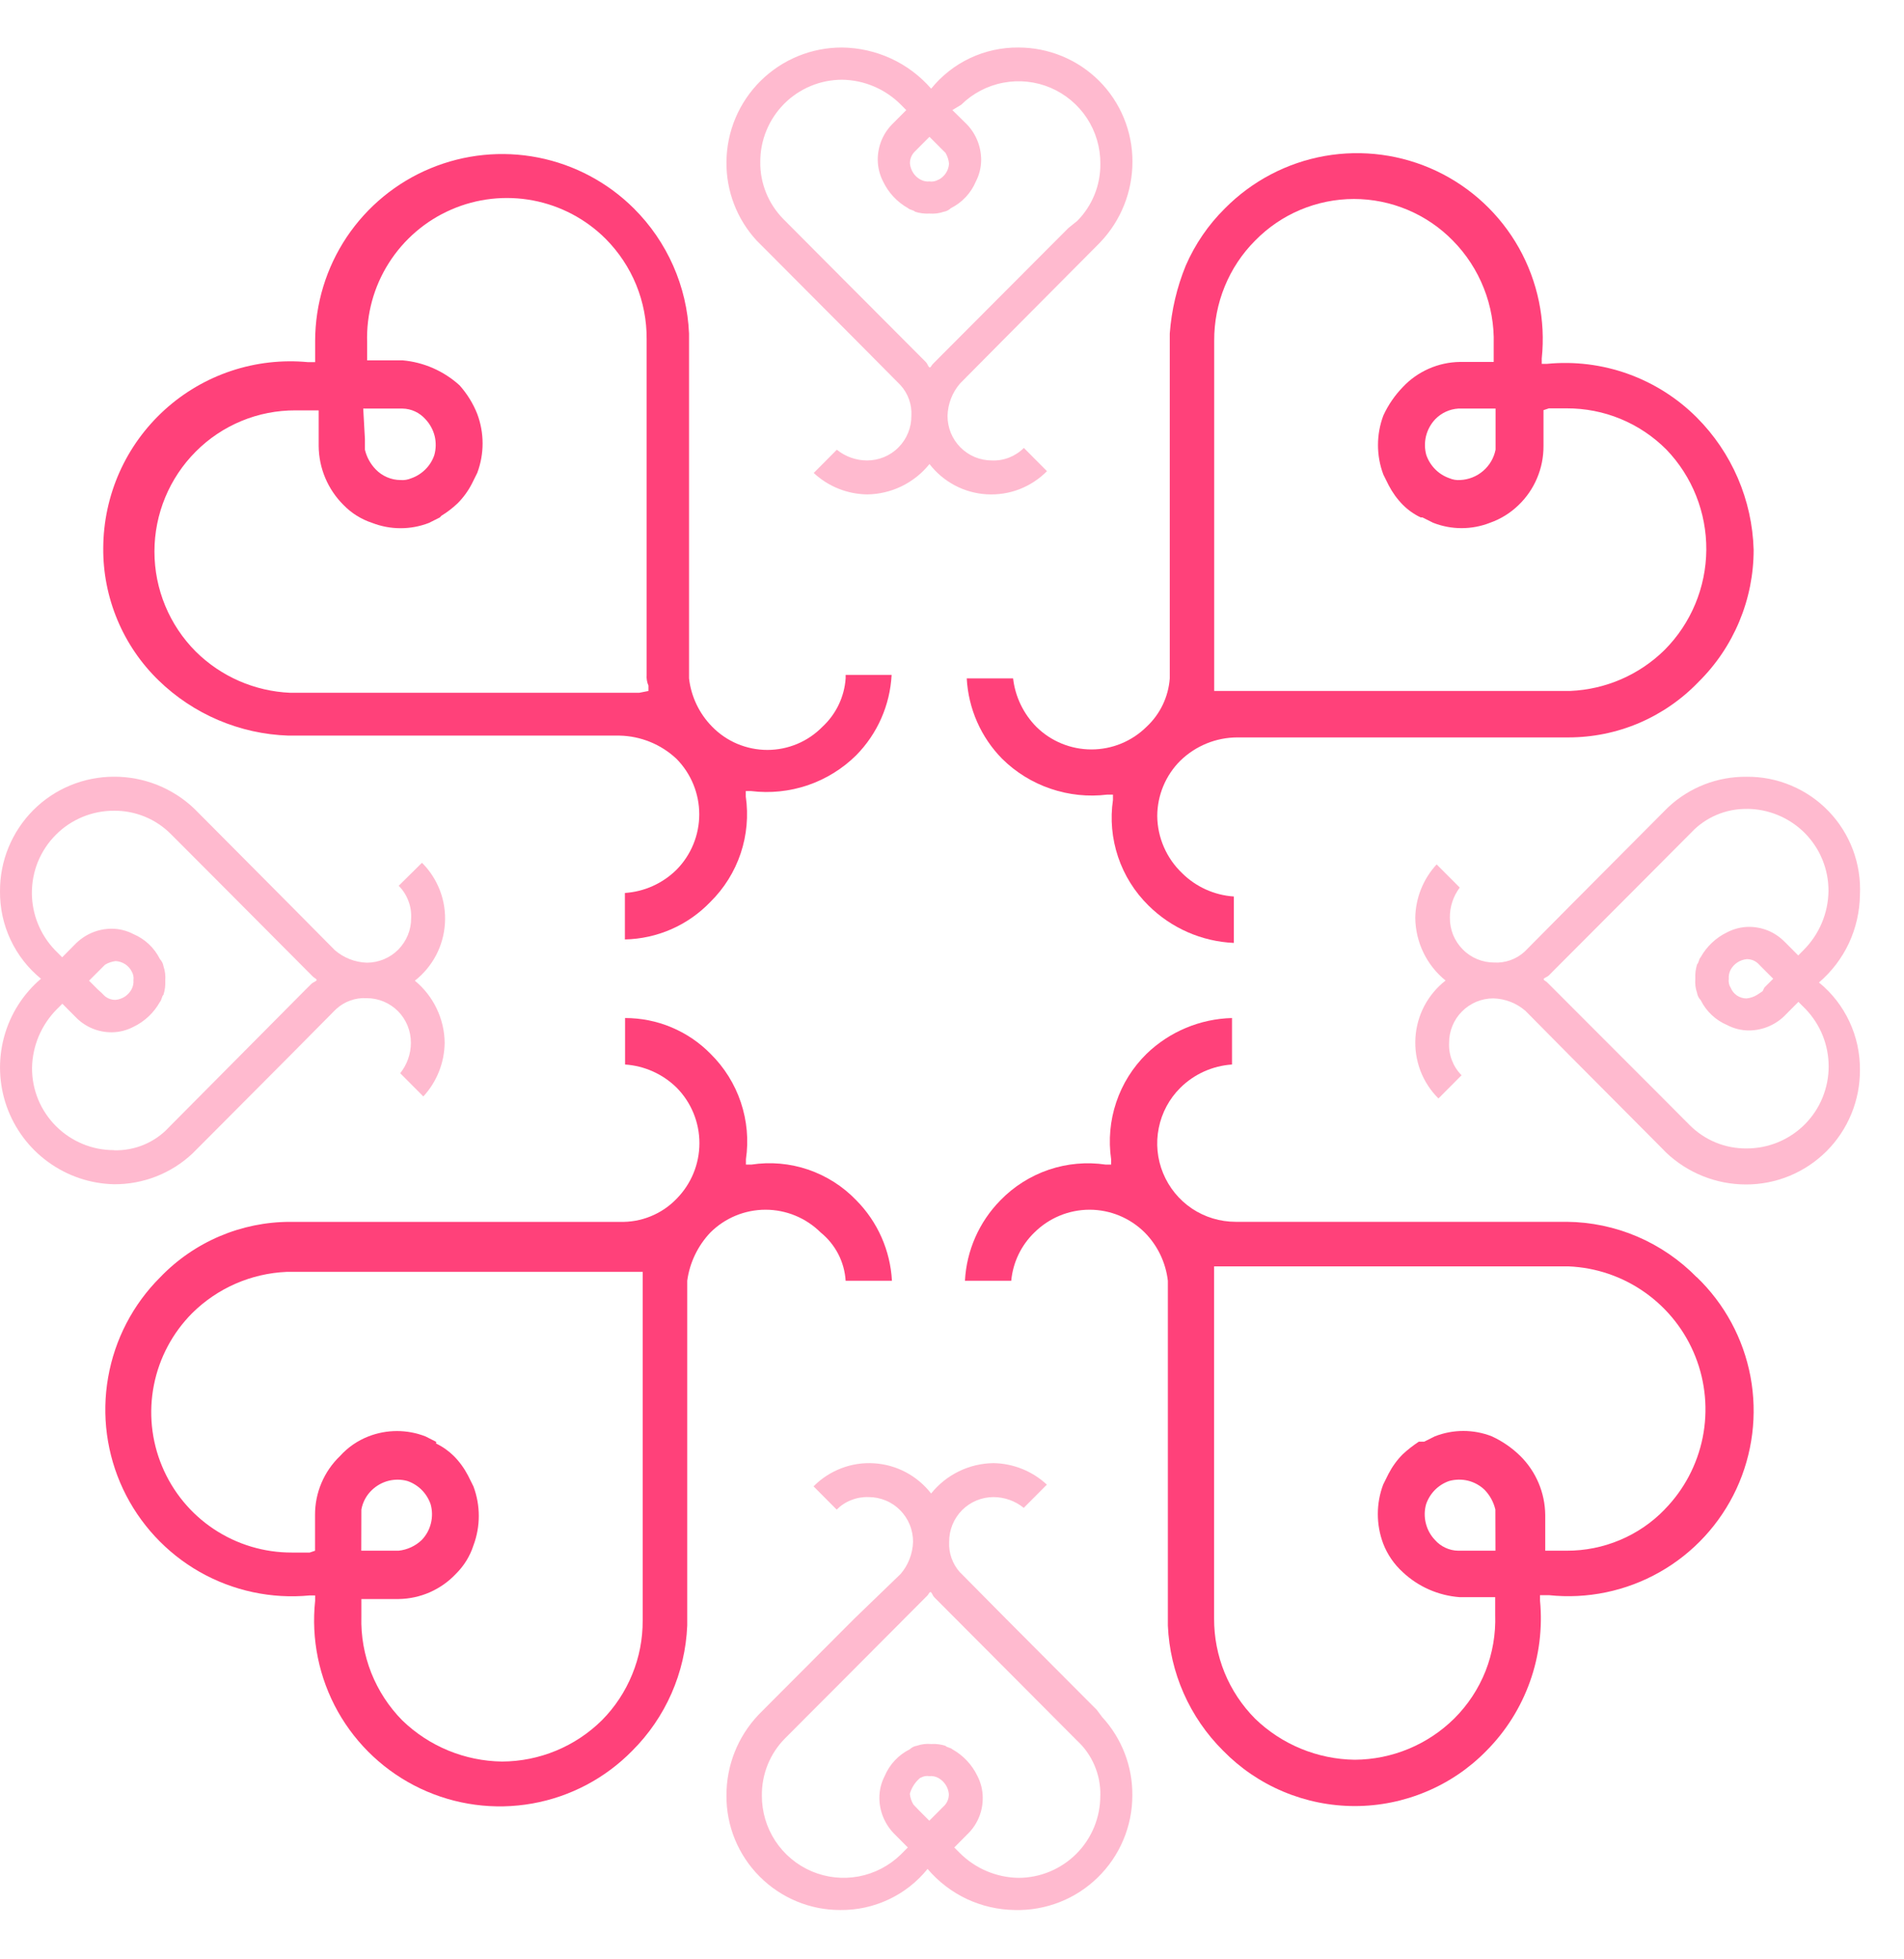 <svg width="35" height="36" viewBox="0 0 35 36" fill="none" xmlns="http://www.w3.org/2000/svg">
<g opacity="0.6">
<path opacity="0.6" d="M13.354 2.975C13.348 3.511 13.547 4.028 13.91 4.421L14.041 4.552L15.71 6.227L16.525 7.048L16.557 7.081C16.694 7.234 16.765 7.434 16.753 7.639C16.754 7.746 16.734 7.853 16.693 7.953C16.653 8.052 16.593 8.143 16.517 8.219C16.442 8.296 16.352 8.356 16.252 8.398C16.153 8.439 16.047 8.46 15.939 8.46C15.737 8.46 15.54 8.39 15.383 8.263L14.958 8.69C15.225 8.939 15.575 9.079 15.94 9.084C16.16 9.082 16.377 9.03 16.575 8.934C16.773 8.837 16.948 8.698 17.086 8.526C17.211 8.688 17.37 8.822 17.551 8.918C17.732 9.014 17.932 9.07 18.136 9.082C18.341 9.094 18.546 9.063 18.737 8.99C18.928 8.916 19.102 8.803 19.246 8.657L18.821 8.23C18.744 8.307 18.652 8.367 18.551 8.407C18.449 8.447 18.341 8.465 18.232 8.46C18.125 8.46 18.018 8.439 17.919 8.398C17.82 8.356 17.73 8.296 17.654 8.219C17.578 8.143 17.519 8.052 17.478 7.953C17.438 7.853 17.417 7.746 17.418 7.639C17.424 7.421 17.505 7.212 17.647 7.047L18.461 6.226L20.163 4.515L20.228 4.449C20.607 4.05 20.817 3.521 20.817 2.971C20.818 2.696 20.764 2.423 20.659 2.168C20.554 1.913 20.4 1.681 20.205 1.486C20.01 1.292 19.779 1.137 19.524 1.032C19.269 0.927 18.996 0.873 18.721 0.873C18.414 0.87 18.11 0.937 17.833 1.067C17.555 1.198 17.311 1.39 17.117 1.629C16.913 1.395 16.662 1.206 16.38 1.076C16.098 0.946 15.791 0.877 15.481 0.873C14.92 0.871 14.382 1.091 13.983 1.485C13.584 1.879 13.358 2.415 13.354 2.975ZM17.249 3.301C17.2 3.331 17.142 3.342 17.086 3.334C17.029 3.339 16.973 3.328 16.923 3.301C16.868 3.272 16.822 3.23 16.788 3.178C16.754 3.126 16.733 3.067 16.727 3.006C16.725 2.962 16.734 2.92 16.751 2.88C16.768 2.84 16.793 2.805 16.825 2.776L16.858 2.743L16.923 2.677L17.086 2.514L17.249 2.677L17.281 2.71L17.38 2.808C17.416 2.868 17.438 2.936 17.445 3.006C17.442 3.068 17.422 3.129 17.387 3.181C17.353 3.234 17.305 3.276 17.249 3.304V3.301ZM13.976 2.975C13.975 2.777 14.013 2.581 14.089 2.398C14.164 2.214 14.275 2.048 14.415 1.907C14.554 1.767 14.721 1.656 14.903 1.58C15.086 1.504 15.283 1.465 15.481 1.465C15.887 1.471 16.274 1.636 16.561 1.924L16.659 2.023L16.43 2.253L16.398 2.285C16.313 2.372 16.246 2.475 16.201 2.587C16.156 2.7 16.134 2.821 16.135 2.942C16.137 3.079 16.171 3.214 16.234 3.336C16.333 3.543 16.493 3.713 16.692 3.825C16.725 3.858 16.791 3.858 16.823 3.891C16.908 3.918 16.997 3.929 17.086 3.924C17.174 3.931 17.264 3.92 17.348 3.891C17.397 3.883 17.443 3.86 17.479 3.825C17.685 3.722 17.848 3.549 17.938 3.336C18.001 3.214 18.035 3.079 18.036 2.942C18.036 2.813 18.011 2.685 17.96 2.567C17.909 2.448 17.835 2.341 17.741 2.253L17.507 2.023L17.67 1.924C17.881 1.716 18.15 1.575 18.442 1.52C18.734 1.464 19.036 1.496 19.31 1.612C19.583 1.728 19.817 1.923 19.98 2.171C20.143 2.419 20.229 2.711 20.227 3.008C20.229 3.203 20.193 3.396 20.12 3.576C20.047 3.757 19.939 3.921 19.802 4.059L19.639 4.19L19.213 4.617L18.725 5.106L17.281 6.554L17.15 6.686C17.117 6.718 17.117 6.752 17.085 6.752C17.052 6.719 17.052 6.686 17.02 6.653L16.921 6.554L15.448 5.077L14.401 4.026C14.264 3.887 14.156 3.724 14.083 3.543C14.01 3.363 13.973 3.17 13.976 2.975Z" fill="#FF417A"/>
</g>
<path d="M31.19 7.67C30.833 7.313 30.401 7.04 29.925 6.869C29.449 6.699 28.942 6.636 28.439 6.685H28.341V6.587C28.415 5.883 28.268 5.173 27.922 4.556C27.575 3.939 27.046 3.445 26.406 3.142C25.767 2.84 25.049 2.743 24.352 2.866C23.656 2.989 23.015 3.326 22.517 3.829C22.212 4.13 21.968 4.487 21.797 4.88C21.634 5.278 21.535 5.699 21.503 6.128V12.465C21.478 12.804 21.326 13.121 21.078 13.352C20.808 13.62 20.443 13.77 20.063 13.77C19.683 13.77 19.318 13.62 19.048 13.352C18.812 13.112 18.662 12.8 18.623 12.465H17.771C17.801 13.021 18.032 13.547 18.423 13.943C18.674 14.191 18.979 14.379 19.313 14.492C19.648 14.606 20.003 14.643 20.354 14.6H20.459V14.698C20.407 15.05 20.44 15.408 20.553 15.745C20.666 16.082 20.857 16.387 21.11 16.636C21.53 17.053 22.09 17.299 22.681 17.325V16.472C22.324 16.448 21.987 16.297 21.732 16.045C21.589 15.909 21.475 15.747 21.396 15.566C21.317 15.386 21.275 15.191 21.273 14.994C21.274 14.612 21.427 14.245 21.698 13.976C21.979 13.703 22.354 13.55 22.745 13.549H28.832C29.279 13.549 29.721 13.459 30.131 13.284C30.542 13.108 30.913 12.852 31.222 12.53C31.544 12.213 31.799 11.834 31.973 11.417C32.147 11 32.237 10.552 32.236 10.1C32.21 9.186 31.836 8.317 31.19 7.67ZM30.601 11.94C30.137 12.398 29.519 12.667 28.867 12.695H22.32V6.259C22.318 5.918 22.384 5.58 22.513 5.264C22.642 4.948 22.832 4.661 23.073 4.42C23.31 4.178 23.592 3.986 23.904 3.855C24.216 3.724 24.551 3.656 24.889 3.656C25.227 3.656 25.562 3.724 25.874 3.855C26.186 3.986 26.469 4.178 26.706 4.42C26.953 4.67 27.147 4.968 27.276 5.295C27.406 5.622 27.468 5.973 27.458 6.325V6.65H26.836C26.639 6.653 26.445 6.695 26.266 6.774C26.086 6.853 25.923 6.967 25.789 7.11C25.64 7.263 25.518 7.441 25.429 7.635C25.298 7.985 25.298 8.37 25.429 8.719L25.527 8.916C25.596 9.049 25.684 9.171 25.789 9.277C25.884 9.372 25.994 9.449 26.115 9.507H26.148L26.344 9.605C26.681 9.737 27.054 9.737 27.391 9.605C27.587 9.536 27.766 9.425 27.915 9.28C28.061 9.14 28.177 8.971 28.255 8.785C28.334 8.599 28.374 8.398 28.373 8.196V7.536L28.472 7.503H28.798C29.138 7.502 29.475 7.567 29.79 7.697C30.105 7.827 30.39 8.018 30.631 8.259C31.108 8.754 31.371 9.417 31.366 10.105C31.36 10.793 31.086 11.452 30.601 11.94ZM27.492 7.507V8.262C27.462 8.414 27.381 8.552 27.263 8.653C27.145 8.755 26.996 8.813 26.841 8.82C26.774 8.825 26.706 8.814 26.644 8.787C26.546 8.753 26.456 8.697 26.383 8.623C26.309 8.549 26.253 8.459 26.219 8.361C26.187 8.246 26.186 8.126 26.214 8.011C26.243 7.896 26.301 7.79 26.382 7.704C26.494 7.588 26.646 7.517 26.807 7.507H27.495H27.492Z" fill="#FF417A"/>
<g opacity="0.6">
<path opacity="0.6" d="M32.107 14.272C31.573 14.266 31.058 14.466 30.667 14.83L30.536 14.961L28.87 16.634L28.055 17.456L28.023 17.488C27.948 17.556 27.86 17.608 27.765 17.642C27.669 17.676 27.568 17.691 27.467 17.685C27.359 17.685 27.253 17.664 27.154 17.623C27.054 17.581 26.964 17.521 26.889 17.444C26.813 17.368 26.753 17.277 26.712 17.178C26.672 17.078 26.652 16.972 26.652 16.864C26.649 16.664 26.713 16.468 26.834 16.308L26.409 15.882C26.161 16.15 26.021 16.501 26.016 16.866C26.019 17.087 26.07 17.305 26.166 17.503C26.262 17.702 26.401 17.877 26.573 18.016C26.411 18.142 26.278 18.302 26.182 18.483C26.087 18.665 26.031 18.865 26.019 19.07C26.006 19.275 26.038 19.48 26.11 19.672C26.183 19.864 26.296 20.038 26.442 20.183L26.867 19.756C26.79 19.679 26.73 19.586 26.691 19.485C26.651 19.383 26.633 19.274 26.638 19.165C26.637 19.057 26.657 18.951 26.698 18.851C26.738 18.752 26.798 18.661 26.874 18.585C26.95 18.508 27.04 18.448 27.139 18.406C27.238 18.365 27.345 18.344 27.452 18.344C27.669 18.35 27.877 18.431 28.041 18.573L28.855 19.395L30.557 21.105L30.622 21.172C31.019 21.551 31.547 21.763 32.095 21.763C32.371 21.764 32.644 21.709 32.899 21.604C33.154 21.498 33.385 21.343 33.58 21.148C33.774 20.953 33.928 20.721 34.033 20.465C34.138 20.21 34.191 19.937 34.19 19.661C34.193 19.354 34.127 19.049 33.997 18.771C33.867 18.492 33.676 18.246 33.437 18.052C33.67 17.853 33.858 17.606 33.988 17.329C34.117 17.051 34.186 16.749 34.19 16.443C34.204 16.161 34.16 15.88 34.062 15.616C33.963 15.352 33.812 15.111 33.617 14.908C33.421 14.704 33.187 14.543 32.927 14.434C32.668 14.324 32.389 14.269 32.107 14.272ZM31.812 18.146C31.782 18.098 31.771 18.04 31.779 17.983C31.775 17.927 31.786 17.871 31.812 17.82C31.841 17.766 31.883 17.719 31.935 17.685C31.986 17.651 32.045 17.63 32.107 17.623C32.15 17.622 32.193 17.631 32.232 17.647C32.272 17.665 32.307 17.69 32.336 17.722L32.368 17.755L32.433 17.82L32.596 17.983L32.433 18.146L32.401 18.212L32.302 18.278C32.243 18.315 32.176 18.337 32.106 18.345C32.043 18.345 31.981 18.326 31.929 18.291C31.877 18.255 31.836 18.205 31.813 18.146H31.812ZM32.107 14.862C32.305 14.862 32.501 14.901 32.684 14.977C32.867 15.053 33.034 15.164 33.174 15.304C33.314 15.445 33.425 15.611 33.5 15.795C33.575 15.978 33.613 16.174 33.612 16.373C33.606 16.78 33.442 17.168 33.154 17.456L33.056 17.555L32.827 17.325L32.794 17.293C32.708 17.208 32.606 17.141 32.495 17.096C32.383 17.051 32.263 17.029 32.143 17.03C32.006 17.032 31.871 17.066 31.75 17.129C31.544 17.228 31.373 17.389 31.262 17.588C31.229 17.621 31.229 17.687 31.196 17.72C31.17 17.804 31.159 17.893 31.164 17.982C31.156 18.071 31.167 18.16 31.196 18.244C31.204 18.294 31.227 18.339 31.262 18.375C31.364 18.582 31.538 18.745 31.75 18.835C31.871 18.898 32.006 18.932 32.143 18.933C32.271 18.934 32.399 18.908 32.517 18.857C32.635 18.806 32.742 18.732 32.83 18.638L33.059 18.408L33.19 18.539C33.462 18.822 33.614 19.198 33.615 19.59C33.616 19.788 33.577 19.985 33.502 20.168C33.427 20.352 33.316 20.518 33.176 20.659C33.036 20.799 32.87 20.91 32.687 20.986C32.504 21.062 32.307 21.101 32.109 21.101C31.915 21.103 31.722 21.067 31.542 20.993C31.363 20.92 31.199 20.811 31.062 20.674L30.931 20.543L30.506 20.116L30.017 19.627L28.573 18.182L28.442 18.051C28.409 18.018 28.376 18.018 28.376 17.985C28.409 17.953 28.442 17.953 28.475 17.919L28.573 17.82L30.047 16.343L31.094 15.292C31.224 15.154 31.381 15.046 31.556 14.972C31.73 14.898 31.918 14.861 32.107 14.863V14.862Z" fill="#FF417A"/>
</g>
<g opacity="0.6">
<path opacity="0.6" d="M2.095 21.759C2.629 21.763 3.145 21.562 3.535 21.197L3.666 21.066L5.336 19.39L6.15 18.569L6.183 18.537C6.258 18.469 6.346 18.416 6.441 18.383C6.536 18.349 6.638 18.334 6.739 18.34C6.846 18.34 6.953 18.361 7.052 18.402C7.151 18.443 7.241 18.504 7.317 18.58C7.393 18.657 7.452 18.747 7.493 18.847C7.533 18.947 7.554 19.053 7.553 19.161C7.553 19.364 7.483 19.56 7.357 19.719L7.782 20.146C8.03 19.877 8.169 19.526 8.174 19.161C8.172 18.942 8.121 18.726 8.026 18.529C7.932 18.332 7.795 18.158 7.626 18.019C7.787 17.893 7.92 17.733 8.016 17.552C8.111 17.37 8.167 17.17 8.179 16.965C8.192 16.76 8.161 16.555 8.088 16.363C8.015 16.171 7.902 15.997 7.757 15.852L7.329 16.275C7.406 16.352 7.466 16.445 7.505 16.547C7.545 16.648 7.563 16.757 7.558 16.866C7.559 16.974 7.538 17.081 7.498 17.18C7.457 17.28 7.397 17.37 7.322 17.447C7.246 17.523 7.156 17.584 7.057 17.625C6.958 17.666 6.851 17.688 6.744 17.688C6.527 17.681 6.319 17.6 6.155 17.458L5.341 16.637L3.639 14.926L3.573 14.86C3.175 14.48 2.645 14.269 2.095 14.271C1.819 14.271 1.546 14.325 1.291 14.431C1.036 14.536 0.805 14.691 0.61 14.887C0.416 15.082 0.262 15.314 0.157 15.569C0.052 15.824 -0.001 16.098 0 16.373C-0.003 16.681 0.062 16.985 0.193 17.264C0.323 17.543 0.514 17.788 0.753 17.983C0.422 18.265 0.185 18.64 0.073 19.06C-0.039 19.48 -0.021 19.924 0.124 20.333C0.27 20.742 0.536 21.098 0.888 21.352C1.24 21.607 1.66 21.749 2.095 21.759ZM2.42 17.848C2.45 17.897 2.461 17.955 2.453 18.011C2.458 18.067 2.446 18.124 2.42 18.174C2.391 18.229 2.349 18.275 2.298 18.31C2.246 18.344 2.187 18.365 2.126 18.371C2.083 18.372 2.04 18.364 2 18.347C1.961 18.33 1.925 18.305 1.897 18.273L1.864 18.24L1.8 18.182L1.637 18.019L1.8 17.856L1.832 17.824L1.931 17.725C1.991 17.689 2.058 17.666 2.127 17.659C2.189 17.662 2.249 17.682 2.3 17.715C2.352 17.749 2.394 17.796 2.422 17.851L2.42 17.848ZM2.095 21.132C1.897 21.133 1.701 21.094 1.518 21.018C1.335 20.942 1.169 20.831 1.029 20.691C0.889 20.551 0.778 20.385 0.702 20.202C0.627 20.019 0.588 19.822 0.589 19.624C0.595 19.217 0.76 18.829 1.047 18.541L1.146 18.442L1.375 18.672L1.407 18.704C1.493 18.789 1.595 18.856 1.707 18.901C1.819 18.946 1.938 18.968 2.059 18.967C2.196 18.965 2.33 18.931 2.451 18.868C2.658 18.769 2.828 18.609 2.94 18.409C2.972 18.376 2.972 18.31 3.005 18.277C3.032 18.193 3.043 18.104 3.038 18.015C3.045 17.927 3.034 17.837 3.005 17.753C2.997 17.704 2.974 17.658 2.94 17.622C2.837 17.415 2.664 17.252 2.451 17.162C2.33 17.099 2.196 17.065 2.059 17.064C1.93 17.063 1.803 17.089 1.684 17.14C1.566 17.191 1.46 17.266 1.371 17.359L1.143 17.589L1.012 17.458C0.74 17.175 0.587 16.799 0.586 16.407C0.586 16.209 0.624 16.012 0.699 15.829C0.775 15.646 0.886 15.479 1.026 15.339C1.165 15.198 1.332 15.087 1.515 15.011C1.698 14.935 1.894 14.896 2.092 14.896C2.286 14.894 2.479 14.931 2.659 15.004C2.839 15.077 3.002 15.186 3.139 15.323L3.27 15.454L3.696 15.881L4.184 16.37L5.624 17.816L5.755 17.947C5.788 17.979 5.82 17.979 5.82 18.013C5.788 18.045 5.755 18.045 5.722 18.079L5.623 18.177L4.153 19.657L3.109 20.708C2.981 20.848 2.823 20.958 2.648 21.032C2.473 21.105 2.284 21.14 2.095 21.135V21.132Z" fill="#FF417A"/>
</g>
<g opacity="0.6">
<path opacity="0.6" d="M20.815 32.992C20.821 32.457 20.622 31.94 20.259 31.547L20.161 31.416L18.491 29.741L17.677 28.919L17.644 28.887C17.508 28.734 17.437 28.533 17.448 28.329C17.447 28.221 17.468 28.114 17.508 28.015C17.549 27.915 17.608 27.825 17.684 27.748C17.76 27.672 17.85 27.611 17.949 27.57C18.048 27.529 18.155 27.507 18.262 27.507C18.465 27.508 18.661 27.577 18.819 27.705L19.244 27.278C18.976 27.029 18.626 26.889 18.262 26.883C18.041 26.886 17.824 26.937 17.626 27.034C17.428 27.13 17.254 27.27 17.116 27.441C16.99 27.279 16.832 27.146 16.651 27.05C16.469 26.954 16.27 26.898 16.065 26.886C15.861 26.873 15.656 26.904 15.464 26.978C15.273 27.051 15.099 27.164 14.955 27.31L15.38 27.737C15.457 27.66 15.549 27.6 15.651 27.561C15.752 27.521 15.861 27.503 15.969 27.507C16.077 27.507 16.183 27.529 16.282 27.57C16.382 27.611 16.472 27.672 16.547 27.748C16.623 27.825 16.683 27.915 16.723 28.015C16.764 28.114 16.784 28.221 16.784 28.329C16.777 28.546 16.697 28.755 16.555 28.92L15.704 29.741L14.005 31.444L13.94 31.51C13.562 31.91 13.351 32.441 13.354 32.992C13.352 33.268 13.405 33.541 13.51 33.797C13.615 34.052 13.769 34.284 13.964 34.479C14.158 34.674 14.39 34.829 14.644 34.935C14.899 35.041 15.172 35.095 15.448 35.094C15.755 35.097 16.058 35.031 16.336 34.9C16.614 34.77 16.858 34.578 17.051 34.339C17.249 34.572 17.495 34.761 17.771 34.891C18.048 35.021 18.349 35.09 18.655 35.094C18.936 35.101 19.215 35.052 19.476 34.95C19.738 34.848 19.976 34.694 20.177 34.498C20.379 34.302 20.539 34.068 20.648 33.81C20.758 33.551 20.815 33.273 20.815 32.992ZM16.92 32.666C16.969 32.637 17.027 32.625 17.083 32.634C17.14 32.629 17.196 32.64 17.246 32.666C17.3 32.696 17.347 32.738 17.381 32.79C17.415 32.841 17.436 32.9 17.442 32.962C17.443 33.005 17.435 33.048 17.418 33.088C17.401 33.127 17.376 33.163 17.344 33.192L17.311 33.224L17.246 33.29L17.083 33.453L16.92 33.29L16.888 33.258L16.79 33.155C16.754 33.095 16.732 33.028 16.725 32.958C16.758 32.841 16.827 32.738 16.921 32.661L16.92 32.666ZM20.226 32.992C20.227 33.19 20.188 33.387 20.113 33.57C20.037 33.754 19.927 33.92 19.787 34.06C19.647 34.201 19.48 34.312 19.297 34.388C19.114 34.464 18.918 34.503 18.72 34.503C18.314 34.496 17.927 34.331 17.64 34.043L17.542 33.945L17.77 33.715L17.803 33.682C17.888 33.596 17.955 33.493 18 33.38C18.045 33.267 18.067 33.147 18.065 33.026C18.064 32.888 18.03 32.753 17.967 32.631C17.868 32.425 17.708 32.254 17.508 32.142C17.476 32.11 17.41 32.11 17.377 32.076C17.293 32.05 17.204 32.038 17.115 32.044C17.026 32.036 16.937 32.047 16.853 32.076C16.803 32.084 16.758 32.108 16.722 32.142C16.515 32.245 16.353 32.419 16.263 32.631C16.2 32.753 16.166 32.888 16.165 33.026C16.164 33.154 16.19 33.282 16.241 33.401C16.292 33.519 16.366 33.626 16.459 33.715L16.688 33.945L16.557 34.076C16.345 34.282 16.076 34.422 15.785 34.477C15.494 34.531 15.194 34.499 14.921 34.383C14.648 34.267 14.416 34.073 14.253 33.826C14.09 33.578 14.004 33.288 14.005 32.992C14.003 32.798 14.039 32.604 14.112 32.424C14.185 32.243 14.293 32.079 14.43 31.941L14.561 31.81L14.986 31.383L15.475 30.894L16.915 29.449L17.046 29.318C17.078 29.285 17.078 29.252 17.111 29.252C17.143 29.284 17.143 29.318 17.176 29.35L17.275 29.449L18.748 30.927L19.795 31.978C19.935 32.106 20.046 32.263 20.12 32.438C20.195 32.613 20.231 32.802 20.227 32.992H20.226Z" fill="#FF417A"/>
</g>
<path d="M15.545 12.465C15.521 12.804 15.369 13.121 15.12 13.352C14.988 13.487 14.83 13.595 14.656 13.668C14.482 13.741 14.295 13.779 14.106 13.779C13.917 13.779 13.73 13.741 13.555 13.668C13.381 13.595 13.223 13.487 13.091 13.352C12.854 13.112 12.705 12.8 12.666 12.465V6.128C12.629 5.261 12.266 4.441 11.651 3.829C11.17 3.351 10.559 3.026 9.894 2.895C9.229 2.764 8.539 2.833 7.913 3.093C7.287 3.352 6.752 3.792 6.374 4.355C5.997 4.919 5.795 5.581 5.793 6.26V6.654H5.662C5.186 6.609 4.706 6.663 4.252 6.814C3.798 6.965 3.381 7.209 3.027 7.53C2.673 7.852 2.389 8.243 2.195 8.68C2.001 9.117 1.9 9.59 1.898 10.069C1.894 10.521 1.983 10.97 2.157 11.387C2.331 11.805 2.588 12.183 2.913 12.499C3.555 13.124 4.407 13.486 5.302 13.516H11.389C11.779 13.524 12.152 13.676 12.436 13.943C12.704 14.215 12.854 14.581 12.854 14.962C12.854 15.343 12.704 15.709 12.436 15.98C12.181 16.232 11.844 16.384 11.487 16.407V17.261C11.781 17.255 12.071 17.191 12.341 17.073C12.611 16.955 12.854 16.784 13.058 16.572C13.311 16.323 13.502 16.017 13.615 15.681C13.728 15.344 13.76 14.986 13.709 14.634V14.535H13.808C14.158 14.578 14.514 14.541 14.848 14.428C15.182 14.314 15.487 14.126 15.738 13.878C16.129 13.482 16.361 12.956 16.39 12.4H15.545V12.465ZM6.677 7.507H7.396C7.477 7.508 7.557 7.526 7.63 7.56C7.703 7.594 7.768 7.643 7.822 7.704C7.903 7.79 7.961 7.896 7.99 8.011C8.018 8.126 8.016 8.247 7.984 8.361C7.951 8.46 7.895 8.549 7.821 8.623C7.747 8.697 7.658 8.754 7.559 8.788C7.498 8.814 7.43 8.826 7.363 8.82C7.277 8.82 7.193 8.802 7.114 8.768C7.035 8.734 6.964 8.685 6.905 8.623C6.808 8.522 6.74 8.398 6.708 8.262V8.065L6.677 7.507ZM11.75 12.729H5.335C4.683 12.701 4.064 12.432 3.6 11.973C3.113 11.486 2.839 10.824 2.839 10.134C2.839 9.445 3.113 8.783 3.6 8.296C3.84 8.055 4.126 7.864 4.441 7.734C4.755 7.604 5.093 7.539 5.433 7.54H5.858V8.197C5.862 8.605 6.027 8.994 6.317 9.281C6.462 9.43 6.642 9.542 6.84 9.607C7.177 9.738 7.551 9.738 7.887 9.607L8.084 9.508L8.116 9.475C8.223 9.41 8.322 9.333 8.413 9.247C8.518 9.141 8.607 9.019 8.675 8.886L8.773 8.689C8.904 8.34 8.904 7.955 8.773 7.606C8.697 7.413 8.586 7.235 8.448 7.08C8.158 6.817 7.79 6.655 7.401 6.621H6.749V6.295C6.732 5.779 6.87 5.27 7.146 4.835C7.422 4.399 7.822 4.056 8.295 3.851C8.768 3.645 9.291 3.587 9.798 3.683C10.304 3.779 10.77 4.025 11.135 4.39C11.375 4.632 11.566 4.919 11.695 5.234C11.824 5.55 11.889 5.888 11.887 6.229V12.4C11.882 12.468 11.893 12.535 11.92 12.597V12.696L11.75 12.729Z" fill="#FF417A"/>
<path d="M15.742 22.055C15.496 21.798 15.192 21.605 14.856 21.49C14.52 21.376 14.162 21.344 13.811 21.398H13.712V21.299C13.764 20.948 13.731 20.589 13.618 20.253C13.505 19.916 13.314 19.611 13.061 19.362C12.856 19.153 12.611 18.988 12.341 18.875C12.072 18.762 11.782 18.705 11.49 18.705V19.559C11.847 19.583 12.184 19.734 12.44 19.986C12.707 20.257 12.857 20.623 12.857 21.004C12.857 21.386 12.707 21.751 12.44 22.023C12.305 22.164 12.142 22.275 11.961 22.348C11.781 22.422 11.587 22.456 11.392 22.45H5.334C4.888 22.45 4.446 22.54 4.036 22.715C3.625 22.89 3.254 23.146 2.945 23.468C2.444 23.967 2.11 24.609 1.988 25.306C1.865 26.002 1.961 26.72 2.262 27.36C2.563 27.999 3.055 28.531 3.669 28.881C4.283 29.23 4.991 29.382 5.694 29.314H5.793V29.412C5.718 30.117 5.864 30.828 6.21 31.446C6.557 32.064 7.088 32.559 7.728 32.862C8.369 33.165 9.087 33.261 9.785 33.137C10.483 33.013 11.124 32.675 11.621 32.169C12.236 31.557 12.597 30.735 12.633 29.867V23.532C12.678 23.2 12.827 22.89 13.058 22.646C13.327 22.378 13.692 22.227 14.072 22.227C14.452 22.227 14.817 22.378 15.087 22.646C15.22 22.754 15.33 22.889 15.409 23.041C15.488 23.194 15.534 23.361 15.545 23.532H16.396C16.366 22.976 16.133 22.45 15.742 22.055ZM11.814 23.368V29.772C11.816 30.113 11.751 30.451 11.621 30.766C11.492 31.082 11.302 31.369 11.062 31.61C10.573 32.092 9.915 32.363 9.229 32.366C8.544 32.357 7.888 32.087 7.395 31.61C7.148 31.36 6.954 31.062 6.824 30.735C6.695 30.408 6.633 30.058 6.643 29.706V29.38H7.33C7.527 29.377 7.721 29.335 7.901 29.256C8.08 29.177 8.243 29.063 8.378 28.92C8.527 28.774 8.639 28.594 8.703 28.395C8.834 28.045 8.834 27.661 8.703 27.311L8.605 27.114C8.536 26.981 8.448 26.859 8.343 26.753C8.248 26.659 8.138 26.581 8.017 26.523V26.491L7.821 26.392C7.484 26.261 7.11 26.261 6.773 26.392C6.573 26.47 6.394 26.593 6.25 26.753C6.104 26.893 5.988 27.061 5.909 27.248C5.83 27.434 5.79 27.634 5.791 27.837V28.493L5.693 28.526H5.367C4.857 28.528 4.357 28.378 3.932 28.096C3.507 27.814 3.175 27.411 2.979 26.94C2.782 26.469 2.73 25.95 2.829 25.449C2.928 24.948 3.173 24.488 3.534 24.126C3.998 23.667 4.617 23.397 5.269 23.369H11.815L11.814 23.368ZM6.643 27.736C6.668 27.597 6.737 27.471 6.839 27.375C6.925 27.294 7.029 27.236 7.144 27.207C7.258 27.179 7.377 27.18 7.491 27.212C7.589 27.246 7.679 27.302 7.753 27.376C7.826 27.45 7.882 27.54 7.916 27.639C7.948 27.753 7.95 27.873 7.921 27.989C7.893 28.104 7.835 28.209 7.753 28.295C7.637 28.406 7.487 28.475 7.328 28.492H6.641L6.643 27.736Z" fill="#FF417A"/>
<path d="M31.189 23.467C30.877 23.149 30.506 22.895 30.096 22.72C29.686 22.545 29.245 22.453 28.8 22.449H22.713C22.427 22.449 22.148 22.364 21.911 22.206C21.674 22.047 21.49 21.821 21.381 21.557C21.272 21.294 21.244 21.003 21.301 20.724C21.357 20.444 21.495 20.187 21.698 19.986C21.953 19.734 22.29 19.583 22.647 19.559V18.705C22.06 18.72 21.5 18.954 21.077 19.362C20.823 19.611 20.632 19.916 20.519 20.253C20.406 20.589 20.374 20.948 20.425 21.299V21.398H20.327C19.975 21.346 19.616 21.378 19.279 21.492C18.942 21.607 18.637 21.799 18.389 22.055C17.999 22.451 17.767 22.977 17.738 23.532H18.589C18.62 23.196 18.771 22.881 19.014 22.646C19.284 22.378 19.648 22.227 20.029 22.227C20.409 22.227 20.773 22.378 21.043 22.646C21.28 22.886 21.429 23.198 21.468 23.532V29.867C21.505 30.734 21.868 31.555 22.483 32.166C22.799 32.489 23.175 32.745 23.591 32.919C24.007 33.094 24.454 33.184 24.905 33.184C25.356 33.184 25.802 33.094 26.218 32.919C26.634 32.745 27.011 32.489 27.326 32.166C27.683 31.807 27.955 31.373 28.125 30.896C28.295 30.42 28.357 29.911 28.309 29.407V29.309H28.471C29.178 29.384 29.89 29.236 30.508 28.886C31.126 28.537 31.619 28.002 31.919 27.358C32.218 26.713 32.309 25.992 32.178 25.293C32.047 24.595 31.701 23.955 31.188 23.463L31.189 23.467ZM27.49 28.492H26.803C26.722 28.491 26.643 28.472 26.57 28.438C26.496 28.404 26.431 28.355 26.378 28.295C26.296 28.209 26.238 28.103 26.21 27.988C26.181 27.873 26.183 27.752 26.215 27.638C26.249 27.539 26.305 27.449 26.378 27.375C26.452 27.301 26.541 27.245 26.64 27.211C26.753 27.18 26.873 27.178 26.987 27.206C27.102 27.235 27.206 27.293 27.291 27.374C27.388 27.475 27.456 27.599 27.488 27.735L27.49 28.492ZM30.599 27.736C30.366 27.977 30.085 28.168 29.776 28.297C29.467 28.427 29.135 28.493 28.8 28.492H28.405V27.835C28.401 27.428 28.236 27.038 27.947 26.752C27.794 26.602 27.617 26.48 27.424 26.391C27.087 26.259 26.713 26.259 26.376 26.391L26.18 26.489H26.081C25.977 26.558 25.878 26.634 25.787 26.719C25.681 26.825 25.593 26.947 25.524 27.08L25.426 27.277C25.295 27.626 25.295 28.011 25.426 28.361C25.503 28.561 25.626 28.741 25.786 28.886C26.072 29.155 26.442 29.317 26.833 29.346H27.485V29.672C27.497 30.024 27.437 30.375 27.308 30.703C27.178 31.03 26.982 31.328 26.732 31.576C26.245 32.057 25.589 32.329 24.904 32.333C24.219 32.324 23.563 32.054 23.071 31.578C22.831 31.336 22.64 31.049 22.511 30.734C22.382 30.418 22.317 30.08 22.318 29.739V23.268H28.833C29.341 23.289 29.831 23.457 30.245 23.752C30.659 24.046 30.979 24.454 31.166 24.927C31.353 25.399 31.399 25.916 31.299 26.414C31.198 26.913 30.956 27.371 30.6 27.734L30.599 27.736Z" fill="#FF417A"/>
</svg>
